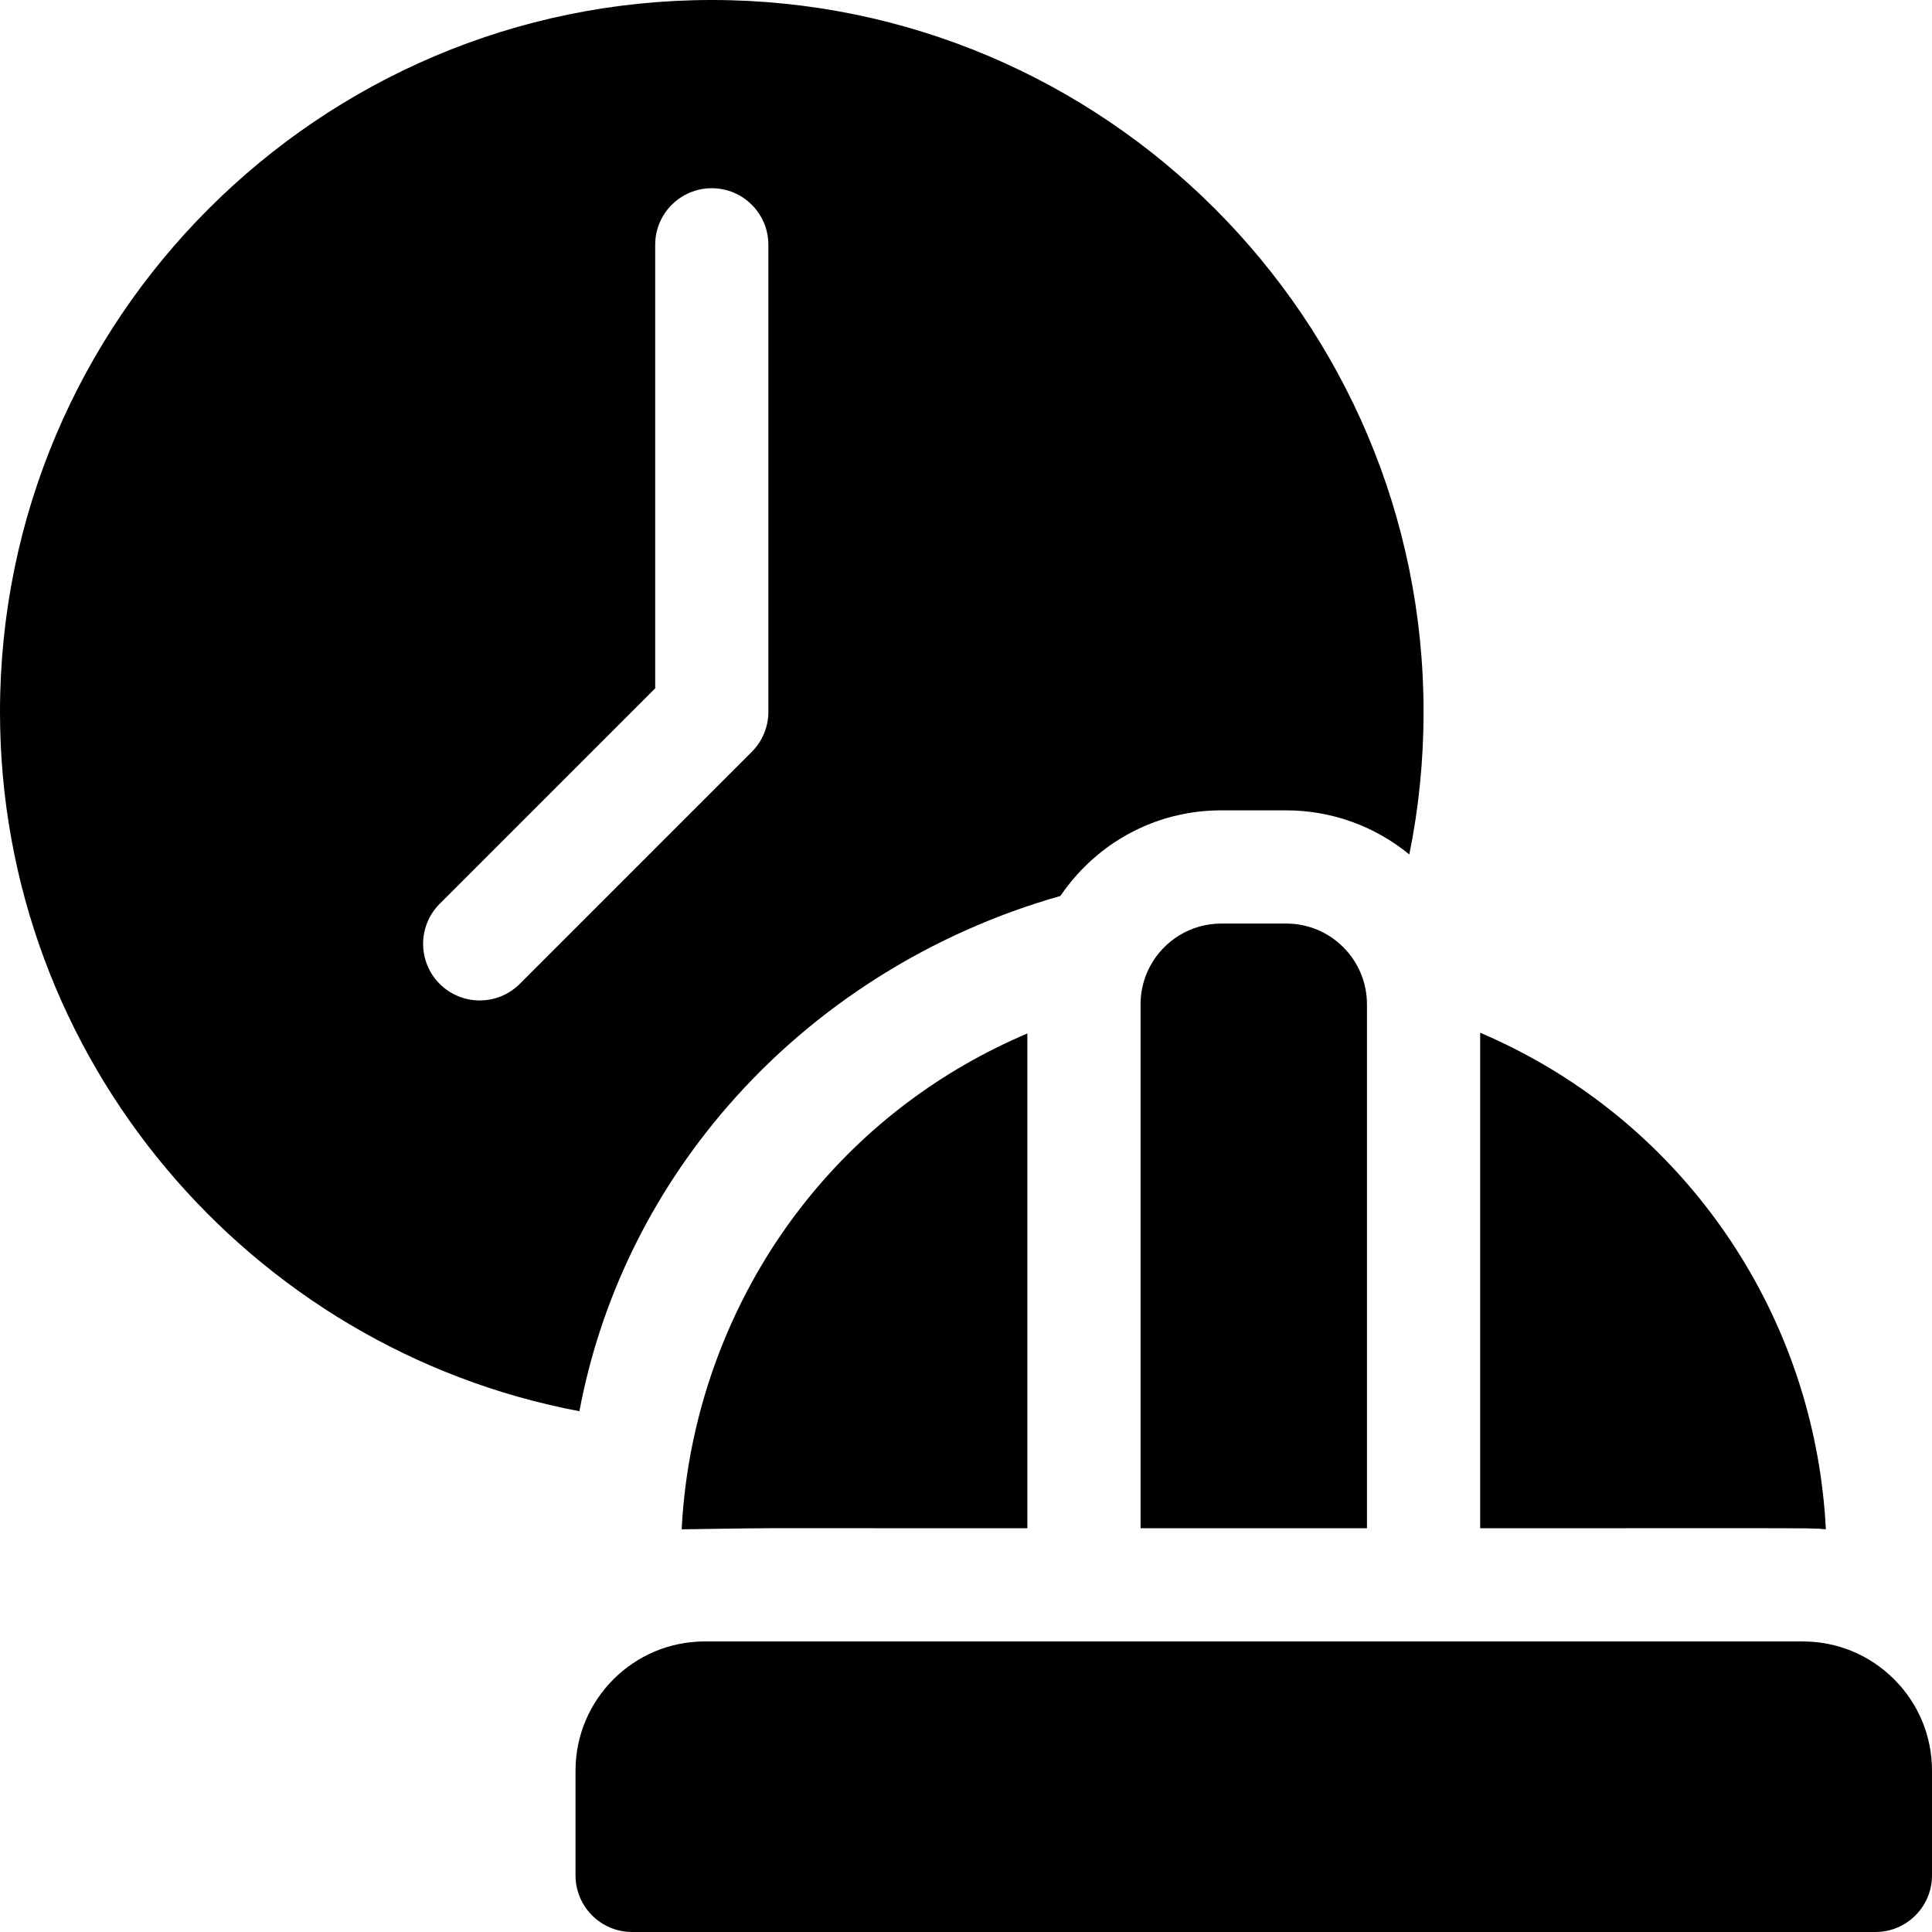 <?xml version="1.0" encoding="iso-8859-1"?>
<!-- Generator: Adobe Illustrator 19.0.0, SVG Export Plug-In . SVG Version: 6.00 Build 0)  -->
<svg id="fi_4360129" enable-background="new 0 0 512 512" height="512" viewBox="0 0 512 512" width="512" xmlns="http://www.w3.org/2000/svg">
                                    <g>
                                        <path d="m323.67 244.75c-8.143 0-15.209 4.54-18.83 11.213-.658 1.213-1.203 2.497-1.619 3.837s-.705 2.736-.851 4.174c-.073.719-.11 1.448-.11 2.186v138.84h60v-138.84c0-11.76-9.52-21.41-21.42-21.41z"></path>
                                        <path d="m204.823 404.985c11.098 0 27.93.011 53.732.014h4.282.402 9.021v-131.119c-22.93 9.74-42.82 24.69-58.42 44.09-19.84 24.65-31.6 55.6-33.19 87.32 0 0 18.487-.305 24.173-.305z"></path>
                                        <path d="m459.209 404.986c22.055 0 22 .041 24.244.264.026.003.053.005.08.008.043.004.086.009.131.013.066.006.134.013.206.02-2.611-51.999-31.68-99.052-77.026-124.444-4.691-2.627-9.556-5.022-14.584-7.166v131.319h10.185c27.418-.003 45.157-.014 56.764-.014z"></path>
                                        <path d="m501.98 445.05c-6.46-6.48-15.07-10.05-24.23-10.05h-290.99c-18.88 0-34.24 15.36-34.24 34.25v27.75c0 8.28 6.72 15 15 15h329.48c8.28 0 15-6.72 15-15v-27.75c0-9.16-3.57-17.77-10.02-24.2z"></path>
                                        <path d="m192.85 293.17c23.07-26.6 53.94-46.02 88.16-55.73 1.84-2.71 3.94-5.27 6.31-7.63 9.71-9.71 22.62-15.06 36.35-15.06h17.17c11.94 0 23.46 4.14 32.64 11.69 2.52-12.34 3.78-24.97 3.78-37.81 0-104.01-84.62-188.63-188.63-188.63s-188.63 84.62-188.63 188.63c0 92.03 66.24 168.87 153.55 185.36 5.489-29.255 18.765-57.157 39.3-80.82zm-76.33-32.43c-5.85-5.86-5.85-15.36 0-21.22l57.11-57.1v-117.54c0-8.29 6.72-15 15-15s15 6.71 15 15v123.75c0 3.98-1.58 7.79-4.39 10.61l-61.5 61.5c-5.873 5.853-15.348 5.852-21.22 0z"></path>
                                    </g>
                                </svg>